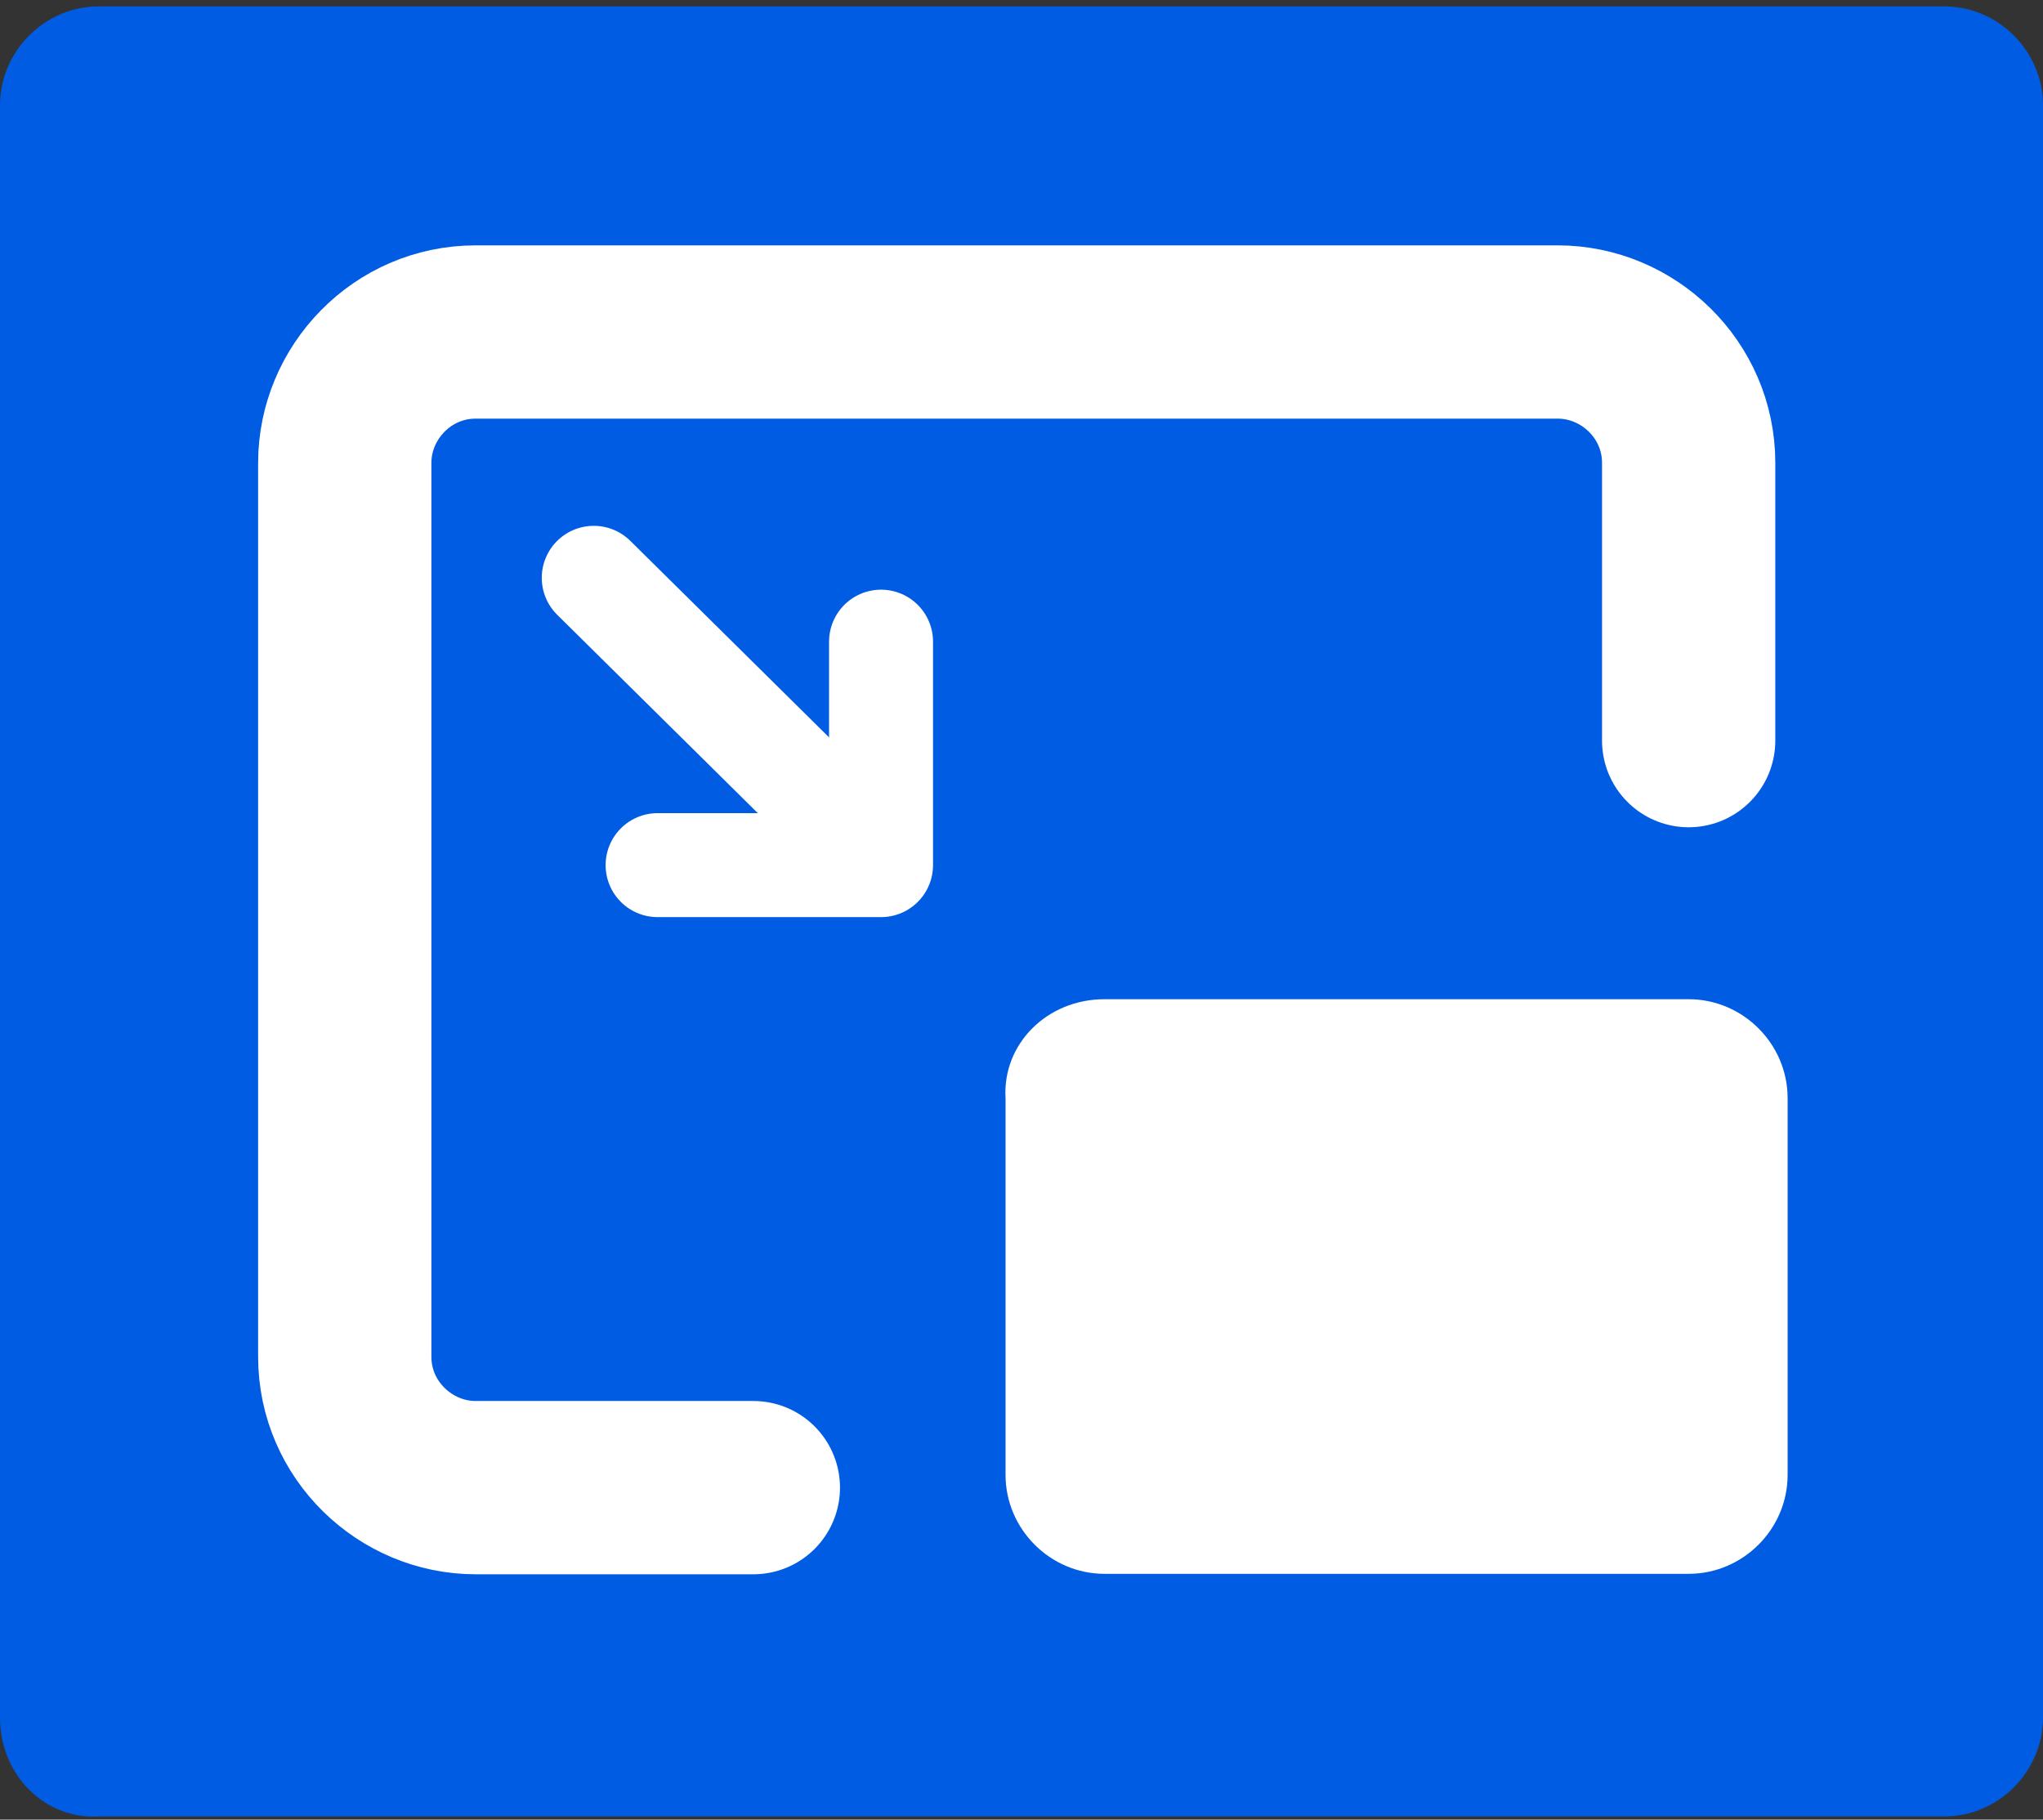 <svg xmlns="http://www.w3.org/2000/svg" width="64" height="57" x="0" y="0" version="1.1" viewBox="0 0 64 57" xml:space="preserve">
  <rect x="0" y="0" width="64" height="57" fill="#333333" stroke="none"/>
  <style>
    .st2{fill:none;stroke:#fff;stroke-width:3.257;stroke-linecap:round;stroke-linejoin:round}
  </style>
  <path fill="#005ce3" d="M3.1.2h57.8C62.6.2 64 1.6 64 3.3v50.5c0 1.7-1.4 3.1-3.1 3.1H3.1C1.4 57 0 55.6 0 53.8V3.3C0 1.6 1.4.2 3.1.2z"/>
  <path fill="none" stroke="#fff" stroke-linecap="round" stroke-linejoin="round" stroke-width="5.428" d="M23.6 46.6h-8.7c-2.2 0-4.1-1.8-4.1-4.1v-28c0-2.2 1.8-4.1 4.1-4.1h33.9c2.2 0 4.1 1.8 4.1 4.1v8.7"/>
  <g>
    <path d="M18.6 18.1l8.8 8.7" class="st2"/>
    <path d="M27.6 20.1v7h-7" class="st2"/>
  </g>
  <path fill="#fff" d="M34.6 31.3h18.3c1.7 0 3.1 1.4 3.1 3.1v11.8c0 1.7-1.4 3.1-3.1 3.1H34.6c-1.7 0-3.1-1.4-3.1-3.1V34.4c-.1-1.7 1.3-3.1 3.1-3.1z"/>
</svg>
